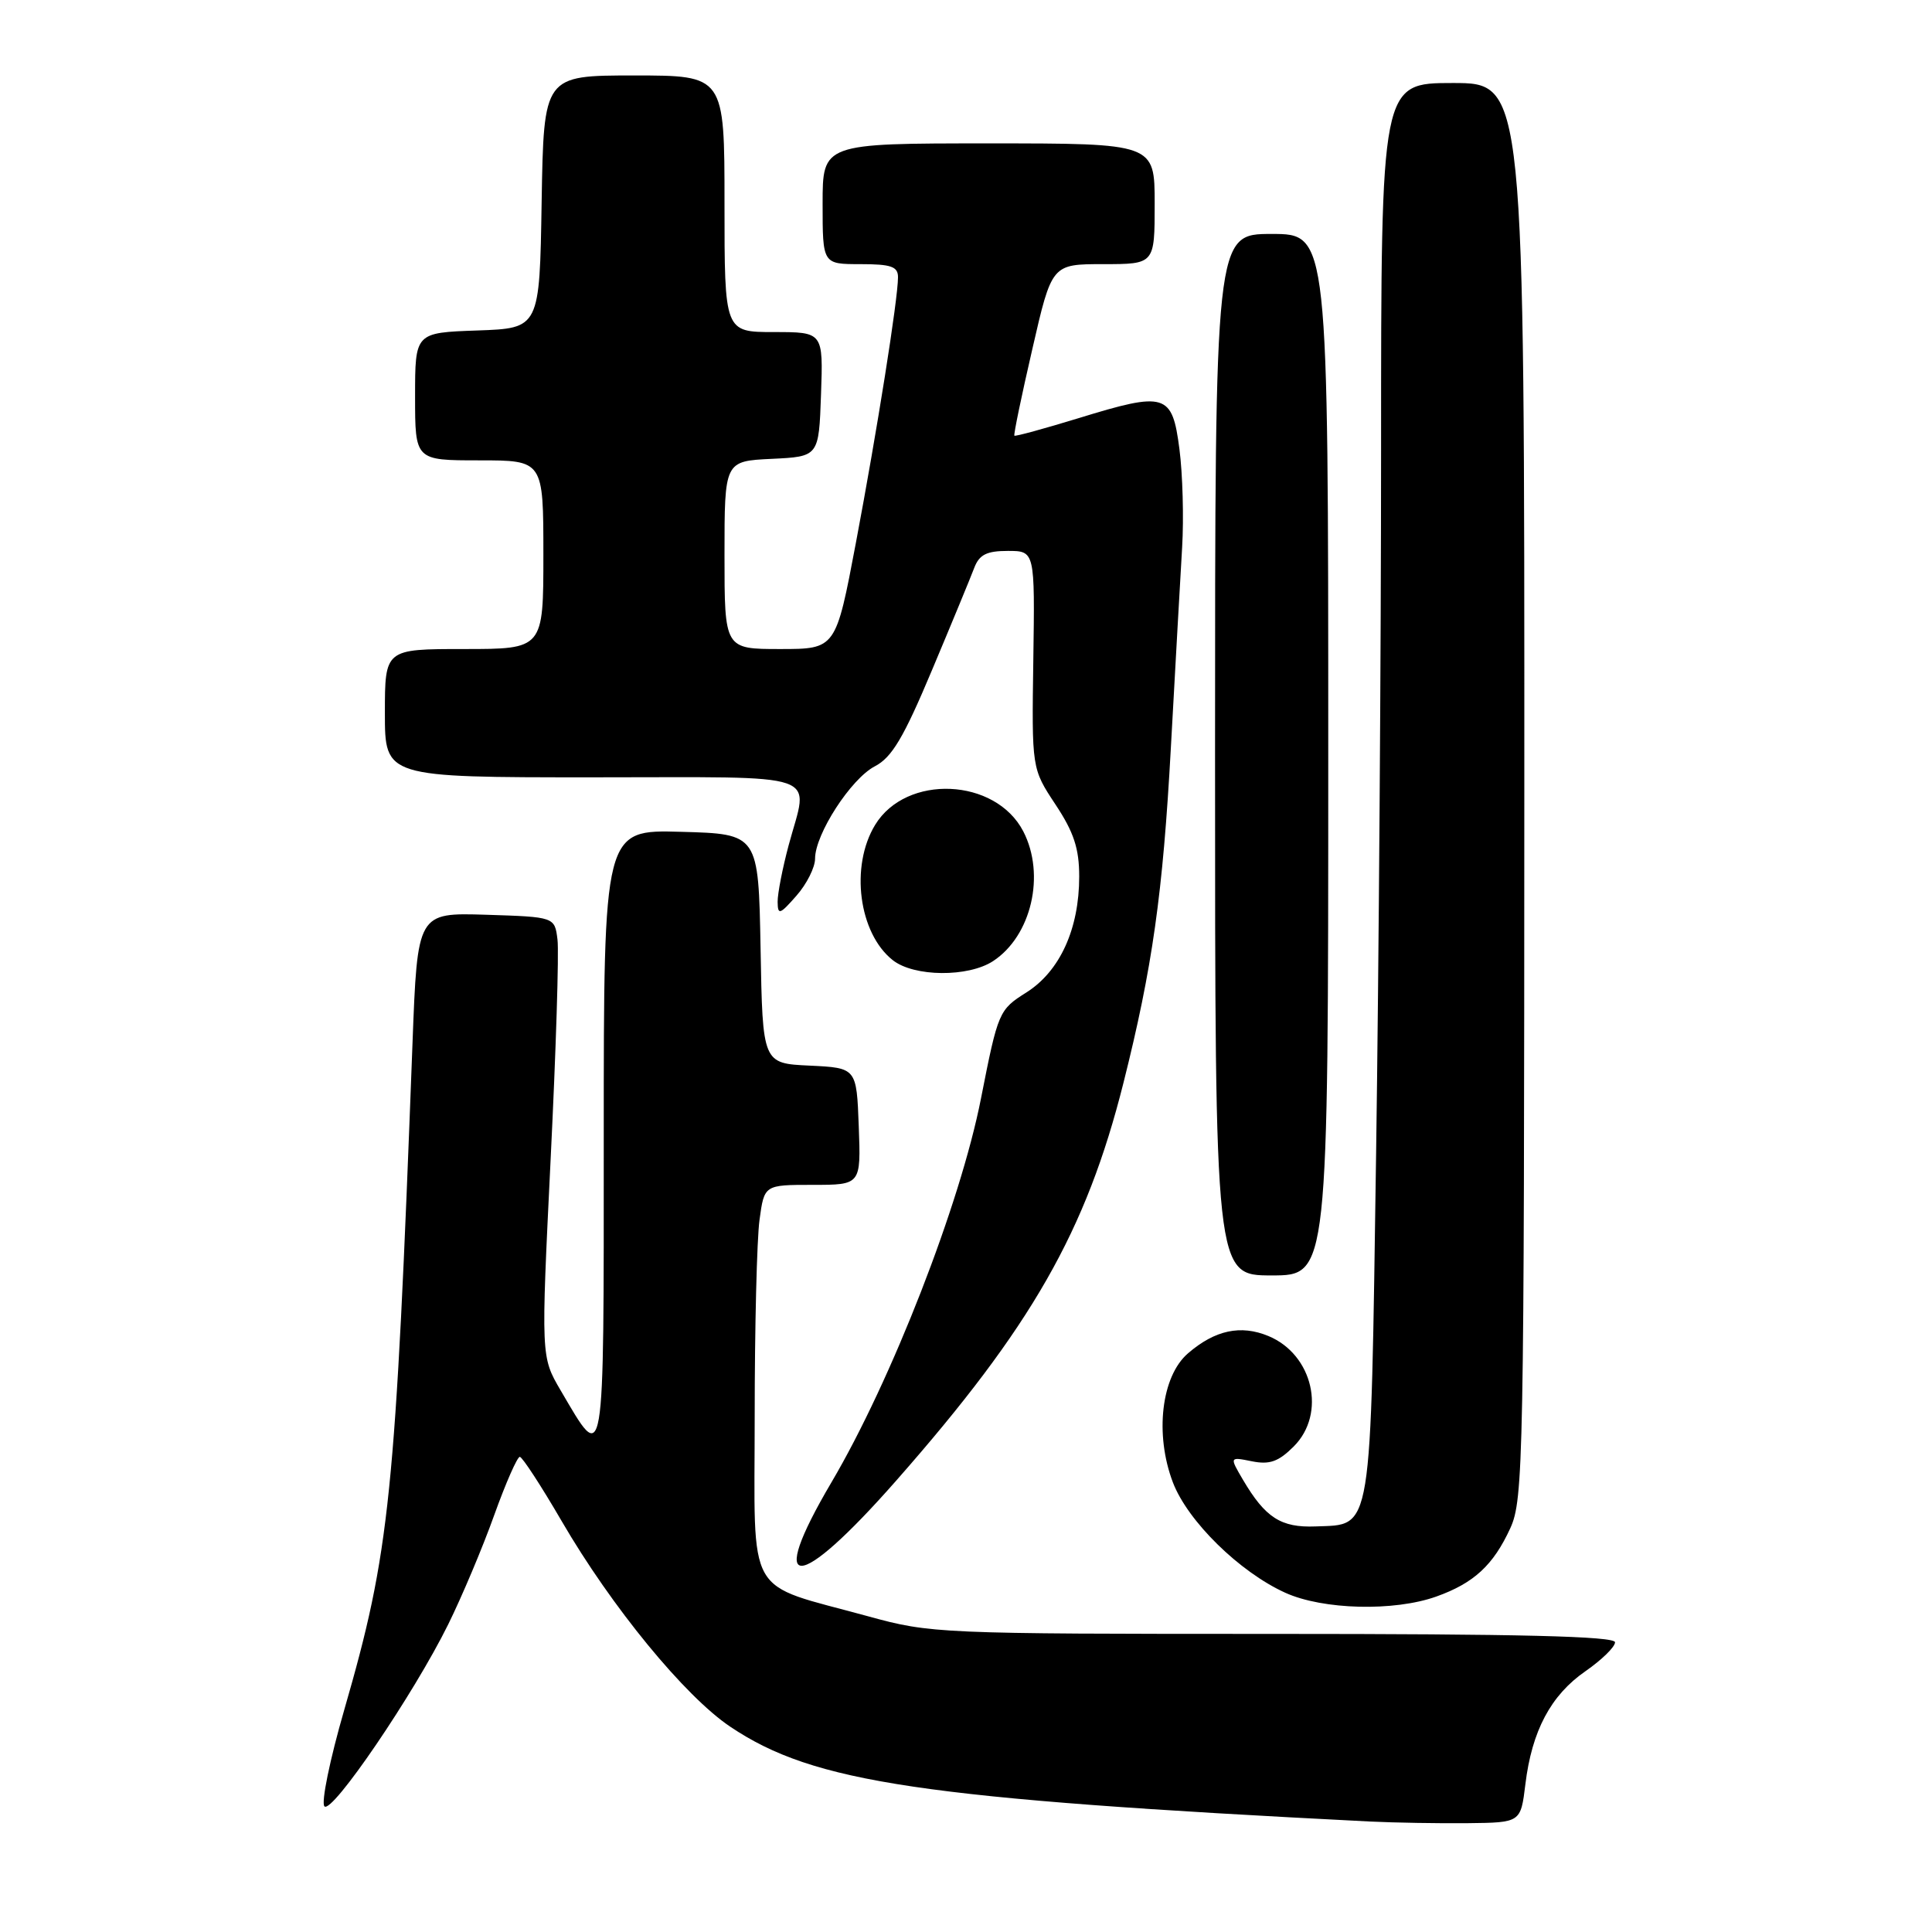 <?xml version="1.0" encoding="UTF-8" standalone="no"?>
<!DOCTYPE svg PUBLIC "-//W3C//DTD SVG 1.1//EN" "http://www.w3.org/Graphics/SVG/1.1/DTD/svg11.dtd" >
<svg xmlns="http://www.w3.org/2000/svg" xmlns:xlink="http://www.w3.org/1999/xlink" version="1.1" viewBox="0 0 256 256">
 <g >
 <path fill="currentColor"
d=" M 202.12 236.43 C 202.98 229.34 205.49 224.63 210.07 221.45 C 212.23 219.95 214.00 218.23 214.00 217.61 C 214.00 216.81 201.34 216.50 168.75 216.50 C 124.48 216.50 123.32 216.45 115.04 214.17 C 98.54 209.64 100.00 212.22 100.00 187.69 C 100.00 175.91 100.29 164.19 100.64 161.64 C 101.27 157.00 101.27 157.00 107.68 157.00 C 114.08 157.00 114.08 157.00 113.79 149.25 C 113.50 141.50 113.50 141.50 107.28 141.20 C 101.05 140.91 101.05 140.91 100.78 125.70 C 100.50 110.50 100.50 110.50 90.25 110.22 C 80.00 109.93 80.00 109.93 80.00 150.59 C 80.00 195.32 80.18 194.28 74.28 184.22 C 71.68 179.78 71.68 179.78 72.96 153.64 C 73.67 139.26 74.08 126.15 73.87 124.50 C 73.50 121.50 73.50 121.50 64.41 121.21 C 55.31 120.93 55.31 120.93 54.66 138.21 C 52.39 198.60 51.67 205.58 45.61 226.58 C 43.71 233.14 42.53 238.88 42.99 239.35 C 43.99 240.40 54.84 224.46 59.39 215.24 C 61.22 211.53 63.97 205.01 65.49 200.75 C 67.02 196.49 68.55 193.02 68.88 193.04 C 69.22 193.07 71.71 196.89 74.41 201.53 C 81.03 212.92 90.76 224.78 96.78 228.81 C 107.86 236.24 122.13 238.35 181.50 241.36 C 184.80 241.52 190.65 241.62 194.50 241.58 C 201.50 241.50 201.50 241.50 202.12 236.43 Z  M 190.32 211.55 C 195.30 209.77 197.87 207.40 200.12 202.50 C 201.86 198.71 201.96 193.58 201.98 104.75 C 202.00 11.00 202.00 11.00 192.50 11.00 C 183.00 11.00 183.00 11.00 183.00 59.34 C 183.00 85.92 182.70 128.04 182.34 152.93 C 181.59 203.89 181.90 201.96 174.31 202.26 C 169.73 202.44 167.66 201.10 164.70 196.08 C 162.91 193.03 162.91 193.03 165.89 193.63 C 168.23 194.10 169.41 193.68 171.43 191.66 C 175.78 187.31 173.98 179.48 168.07 177.03 C 164.40 175.51 160.99 176.24 157.42 179.32 C 153.88 182.36 152.98 190.05 155.42 196.44 C 157.38 201.56 164.24 208.30 170.31 211.05 C 175.29 213.31 184.72 213.55 190.32 211.55 Z  M 118.77 196.17 C 136.70 175.79 143.91 163.17 148.86 143.50 C 152.70 128.23 154.09 118.40 155.15 99.00 C 155.74 88.28 156.41 76.35 156.64 72.50 C 156.87 68.65 156.71 62.80 156.28 59.50 C 155.32 52.11 154.48 51.85 142.88 55.42 C 138.34 56.81 134.53 57.85 134.41 57.73 C 134.29 57.60 135.36 52.44 136.79 46.25 C 139.37 35.00 139.37 35.00 146.19 35.00 C 153.00 35.00 153.00 35.00 153.00 27.00 C 153.00 19.00 153.00 19.00 131.00 19.00 C 109.00 19.00 109.00 19.00 109.00 27.00 C 109.00 35.00 109.00 35.00 114.00 35.00 C 118.10 35.00 119.00 35.32 118.99 36.75 C 118.98 39.67 116.23 57.01 113.41 71.93 C 110.75 86.00 110.75 86.00 103.37 86.00 C 96.00 86.00 96.00 86.00 96.00 73.55 C 96.00 61.10 96.00 61.10 102.25 60.80 C 108.50 60.50 108.50 60.50 108.79 52.25 C 109.08 44.00 109.08 44.00 102.54 44.00 C 96.00 44.00 96.00 44.00 96.00 27.00 C 96.00 10.00 96.00 10.00 84.02 10.00 C 72.05 10.00 72.05 10.00 71.77 26.75 C 71.50 43.50 71.50 43.50 63.25 43.79 C 55.00 44.08 55.00 44.08 55.00 52.54 C 55.00 61.00 55.00 61.00 63.50 61.00 C 72.00 61.00 72.00 61.00 72.00 73.50 C 72.00 86.00 72.00 86.00 61.50 86.00 C 51.00 86.00 51.00 86.00 51.00 94.50 C 51.00 103.00 51.00 103.00 78.50 103.00 C 109.71 103.00 107.15 102.12 104.50 112.00 C 103.69 115.03 103.03 118.40 103.04 119.50 C 103.06 121.29 103.33 121.20 105.53 118.69 C 106.89 117.15 108.00 114.94 108.00 113.78 C 108.00 110.53 112.76 103.18 115.92 101.54 C 118.18 100.37 119.74 97.74 123.50 88.78 C 126.11 82.58 128.62 76.49 129.09 75.25 C 129.76 73.49 130.74 73.00 133.54 73.00 C 137.13 73.00 137.13 73.00 136.92 87.42 C 136.71 101.84 136.71 101.84 139.85 106.59 C 142.29 110.27 143.00 112.43 143.00 116.15 C 143.00 123.09 140.44 128.69 136.01 131.50 C 132.36 133.80 132.25 134.05 129.99 145.53 C 127.25 159.51 118.12 182.94 110.17 196.42 C 101.42 211.26 105.61 211.14 118.77 196.17 Z  M 176.00 100.00 C 176.00 31.00 176.00 31.00 168.50 31.00 C 161.00 31.00 161.00 31.00 161.00 100.00 C 161.00 169.00 161.00 169.00 168.50 169.00 C 176.00 169.00 176.00 169.00 176.00 100.00 Z  M 131.59 127.35 C 136.67 124.02 138.56 115.91 135.59 110.16 C 131.91 103.06 120.08 102.54 115.96 109.30 C 112.62 114.78 113.78 123.67 118.30 127.23 C 121.12 129.45 128.29 129.51 131.59 127.35 Z "/>
</g>
</svg>